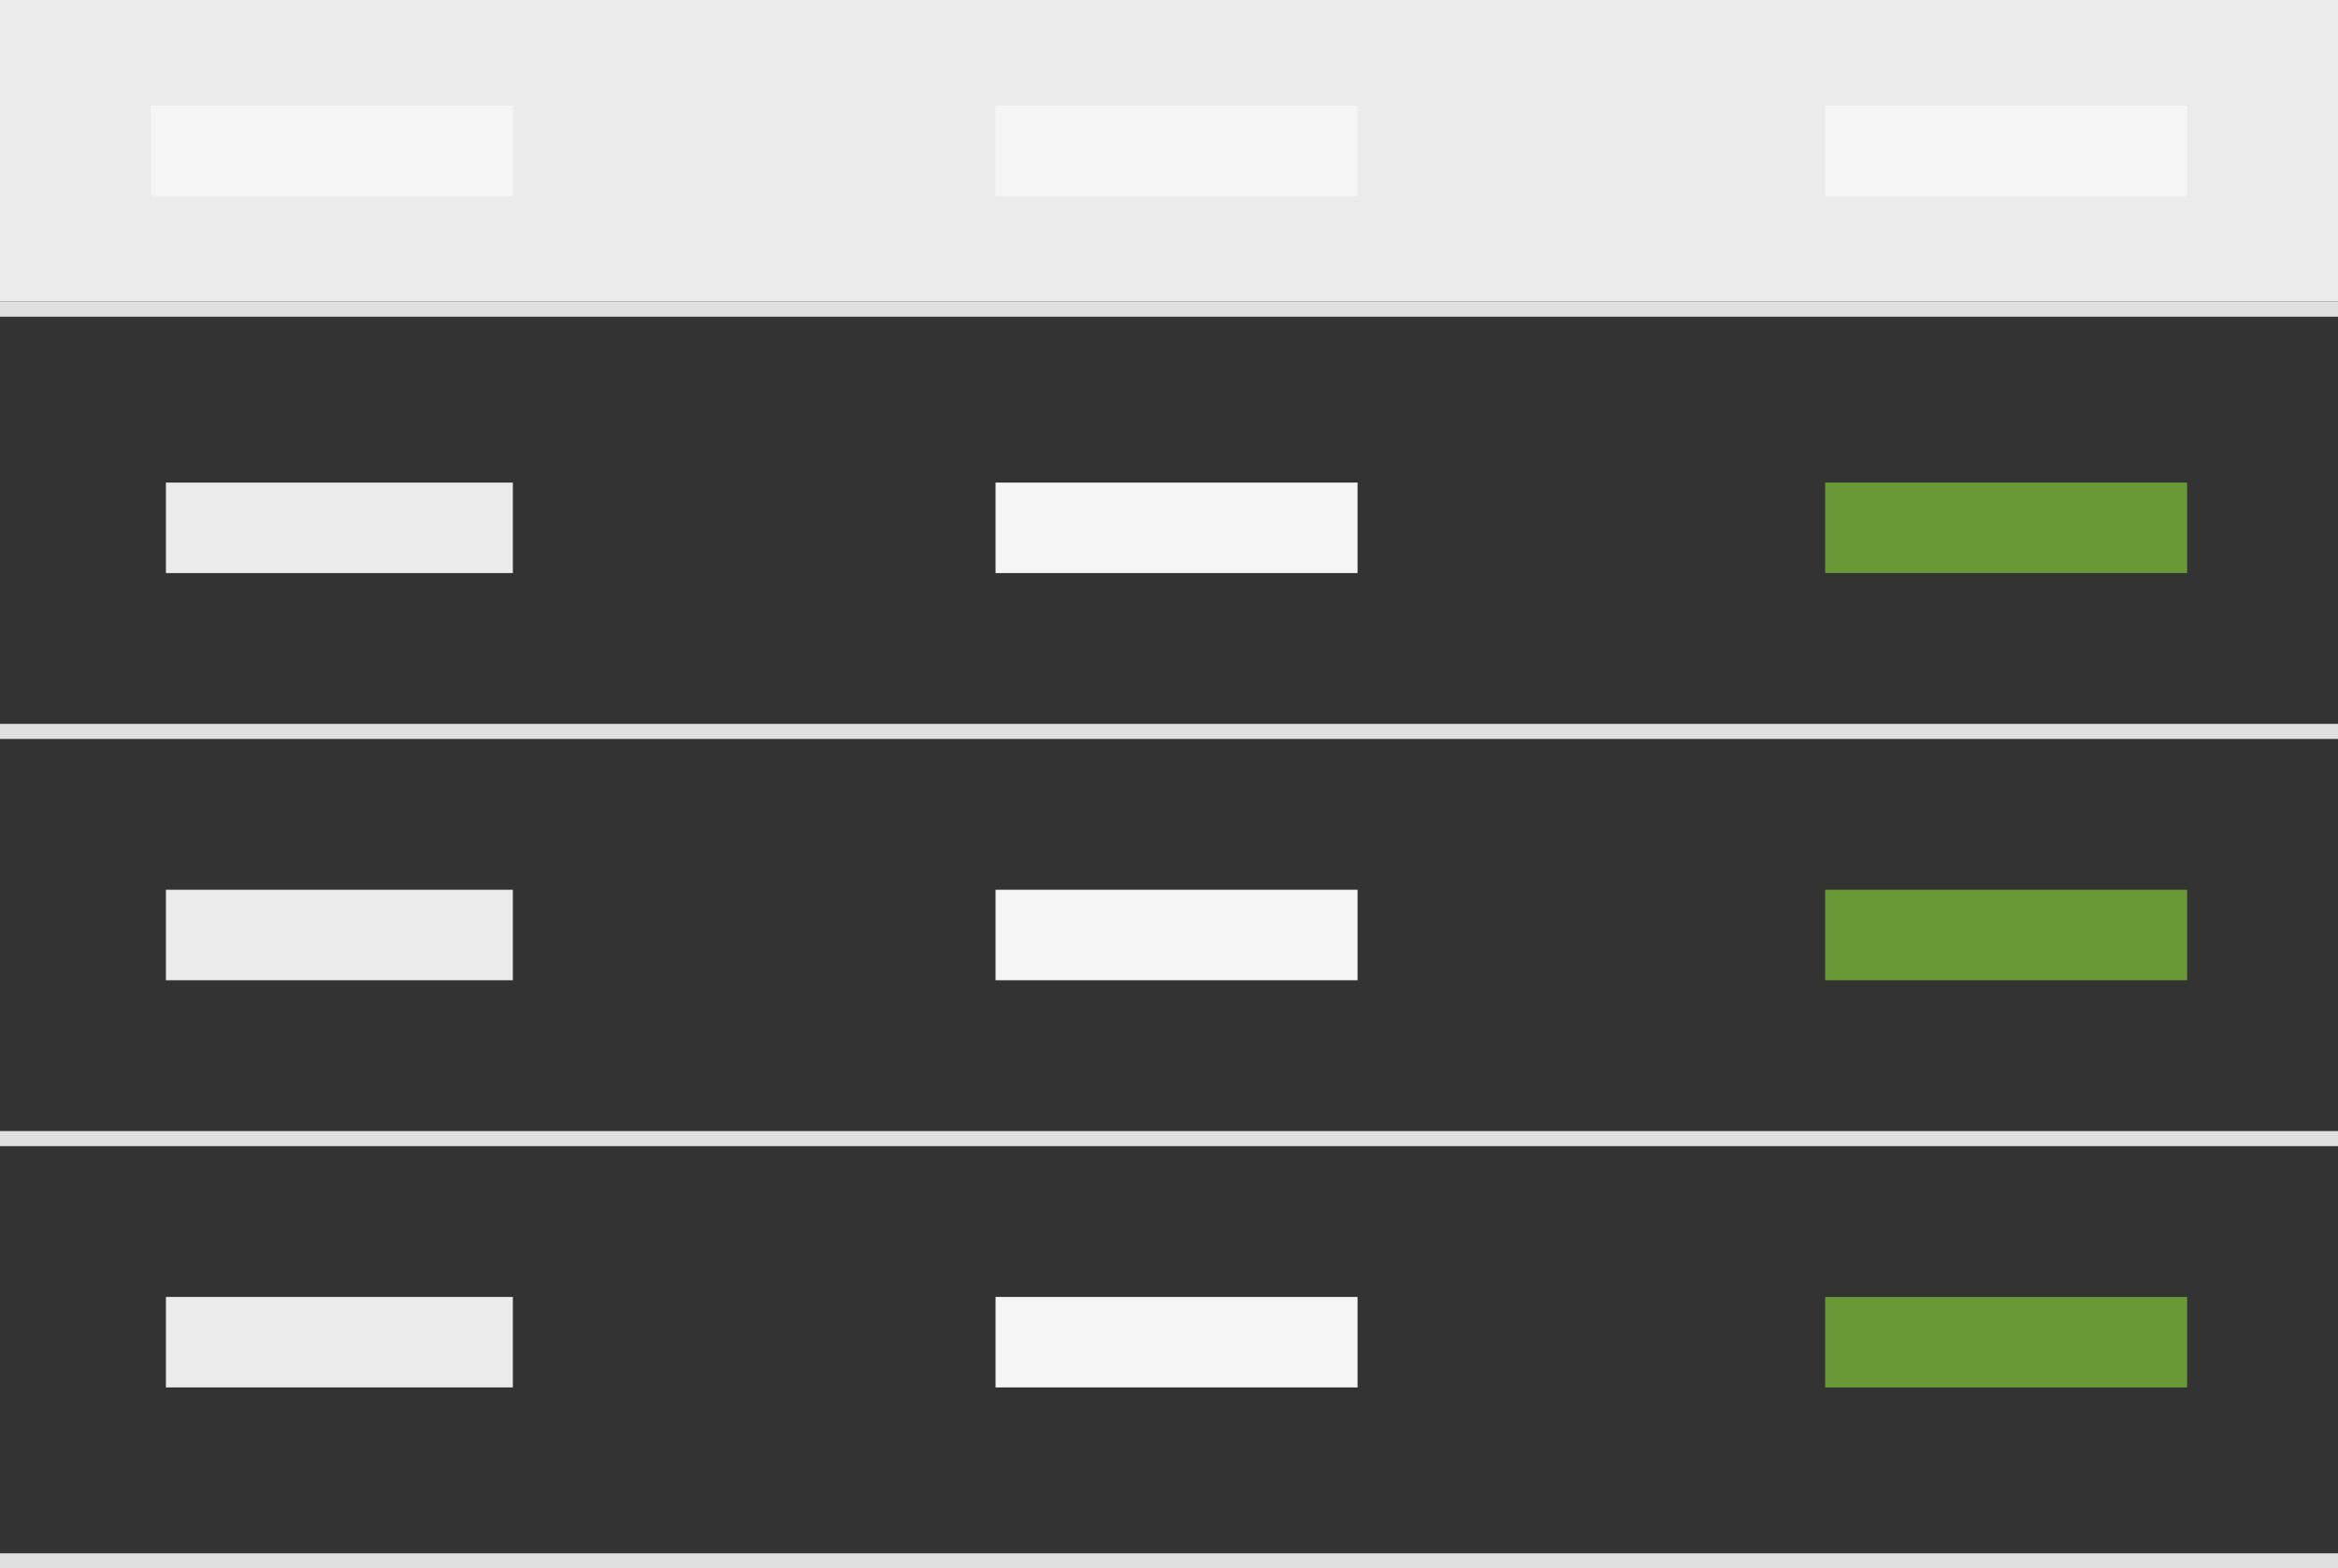 <?xml version="1.0" encoding="UTF-8"?>
<svg width="155px" height="104px" viewBox="0 0 155 104" version="1.1" xmlns="http://www.w3.org/2000/svg" xmlns:xlink="http://www.w3.org/1999/xlink">
    <rect x="0" y="0" width="155" height="104" fill="#333333" stroke="none"/>
    <title>Table</title>
    <g id="页面-1" stroke="none" stroke-width="1" fill="none" fill-rule="evenodd">
        <g id="Ant-Design-组件缩略图" transform="translate(-2266, -1022)">
            <g id="Table" transform="translate(2266, 1022)">
                <rect id="矩形复制-55" fill="#EBEBEB" x="0" y="0" width="155" height="20"></rect>
                <rect id="矩形复制-81" fill="#EBEBEB" x="11" y="32" width="23" height="6"></rect>
                <rect id="矩形复制-155" fill="#EBEBEB" x="11" y="59" width="23" height="6"></rect>
                <rect id="矩形复制-159" fill="#EBEBEB" x="11" y="86" width="23" height="6"></rect>
                <rect id="矩形复制-153" fill="#F5F5F5" x="66" y="32" width="24" height="6"></rect>
                <rect id="矩形复制-156" fill="#F5F5F5" x="66" y="59" width="24" height="6"></rect>
                <rect id="矩形复制-160" fill="#F5F5F5" x="66" y="86" width="24" height="6"></rect>
                <rect id="矩形复制-154" fill="#699937" x="121" y="32" width="24" height="6"></rect>
                <rect id="矩形复制-157" fill="#699937" x="121" y="59" width="24" height="6"></rect>
                <rect id="矩形复制-161" fill="#699937" x="121" y="86" width="24" height="6"></rect>
                <rect id="矩形复制-149" fill="#F5F5F5" style="mix-blend-mode: multiply;" x="10" y="7" width="24" height="6"></rect>
                <rect id="矩形复制-150" fill="#F5F5F5" style="mix-blend-mode: multiply;" x="66" y="7" width="24" height="6"></rect>
                <rect id="矩形复制-151" fill="#F5F5F5" style="mix-blend-mode: multiply;" x="121" y="7" width="24" height="6"></rect>
                <rect id="矩形" fill="#E0E0E0" x="0" y="20" width="155" height="1"></rect>
                <rect id="矩形复制-129" fill="#E0E0E0" x="0" y="48" width="155" height="1"></rect>
                <rect id="矩形复制-158" fill="#E0E0E0" x="0" y="75" width="155" height="1"></rect>
                <rect id="矩形复制-152" fill="#E0E0E0" x="0" y="103" width="155" height="1"></rect>
            </g>
        </g>
    </g>
</svg>